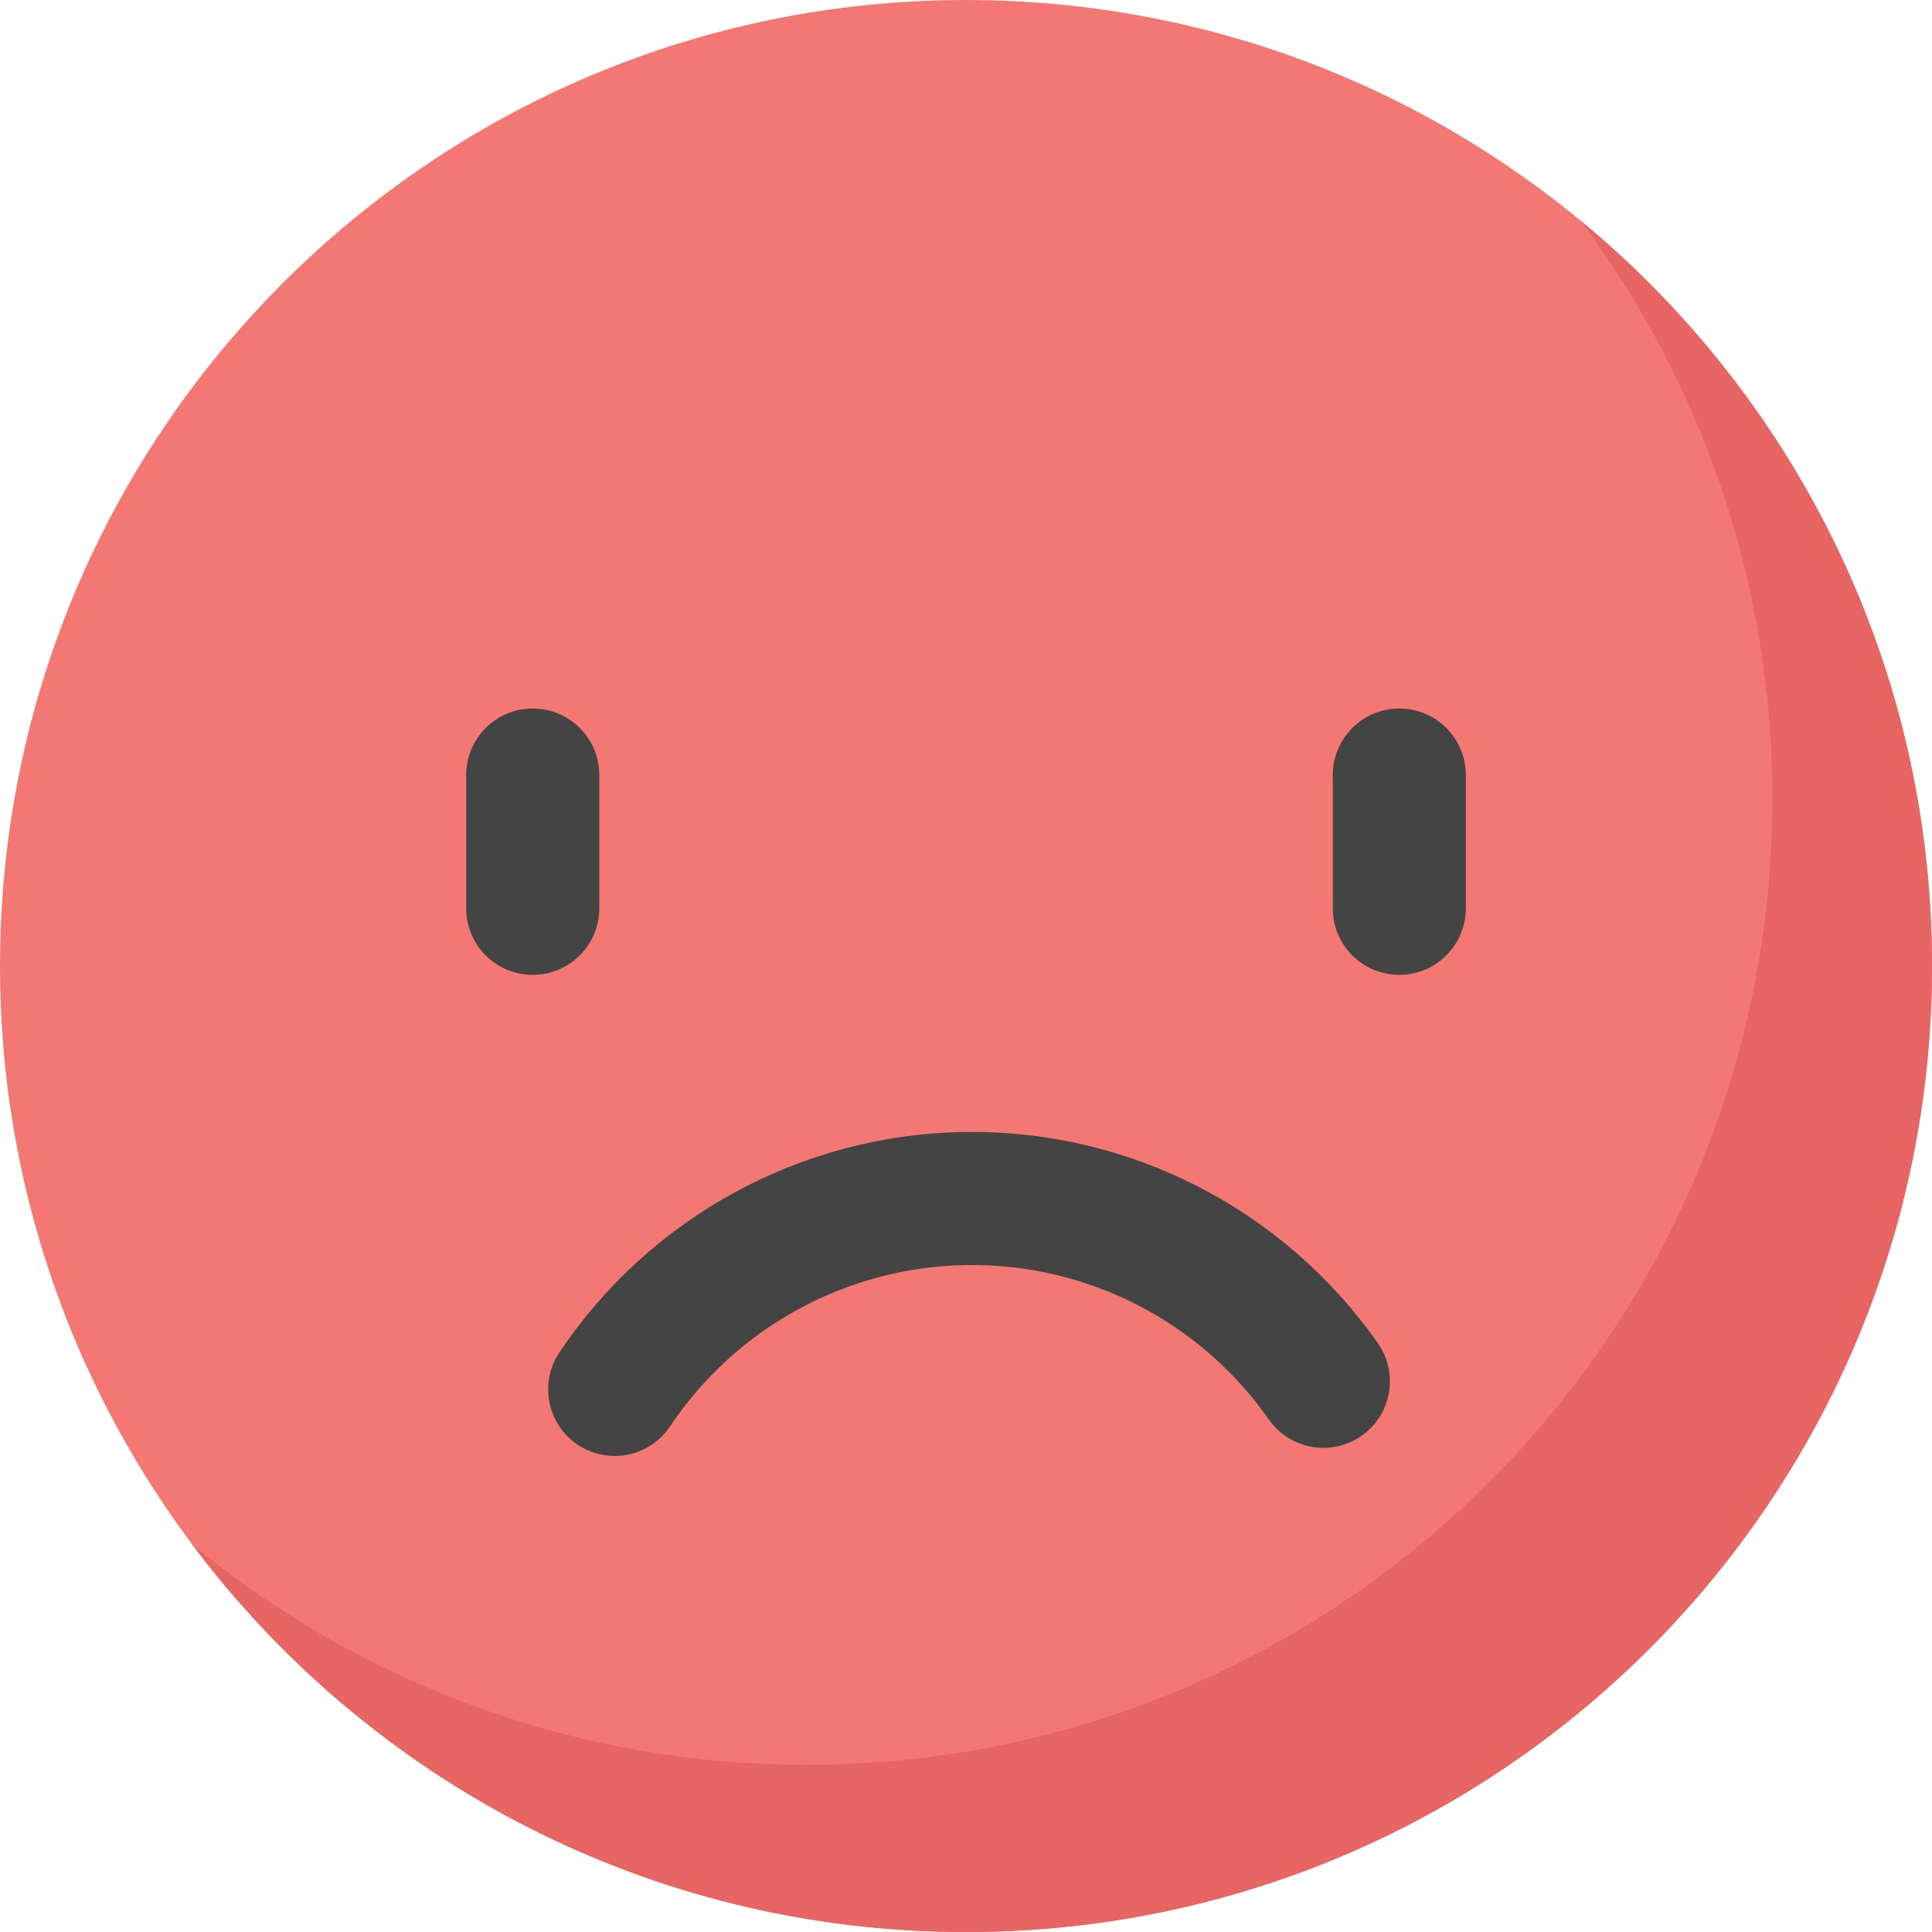 <svg width="40" height="40" viewBox="0 0 40 40" fill="none" xmlns="http://www.w3.org/2000/svg">
<path d="M20 40C31.046 40 40 31.046 40 20C40 8.954 31.046 0 20 0C8.954 0 0 8.954 0 20C0 31.046 8.954 40 20 40Z" fill="#F37873"/>
<path d="M40 20C40 31.046 31.046 40 20 40C13.444 40 7.625 36.847 3.977 31.973C7.434 34.825 11.866 36.537 16.696 36.537C27.742 36.537 36.695 27.583 36.695 16.537C36.695 12.049 35.217 7.906 32.723 4.568C37.167 8.235 40 13.786 40 20Z" fill="#E76663"/>
<path d="M11.03 20.183C10.269 20.183 9.652 19.566 9.652 18.806V16.047C9.652 15.286 10.269 14.669 11.03 14.669C11.79 14.669 12.407 15.286 12.407 16.047V18.806C12.407 19.566 11.79 20.183 11.03 20.183Z" fill="#444444"/>
<path d="M28.971 20.183C28.21 20.183 27.594 19.566 27.594 18.806V16.047C27.594 15.286 28.21 14.669 28.971 14.669C29.732 14.669 30.348 15.286 30.348 16.047V18.806C30.348 19.566 29.732 20.183 28.971 20.183Z" fill="#444444"/>
<path d="M12.726 30.144C12.462 30.144 12.197 30.069 11.961 29.912C11.329 29.489 11.159 28.633 11.582 28.001C13.457 25.198 16.587 23.492 19.955 23.437C23.362 23.382 26.565 25.016 28.526 27.807C28.963 28.43 28.813 29.289 28.19 29.726C27.568 30.163 26.709 30.013 26.271 29.39C24.837 27.347 22.5 26.152 19.999 26.192C17.535 26.231 15.244 27.48 13.872 29.532C13.606 29.93 13.17 30.144 12.726 30.144Z" fill="#444444"/>
</svg>
